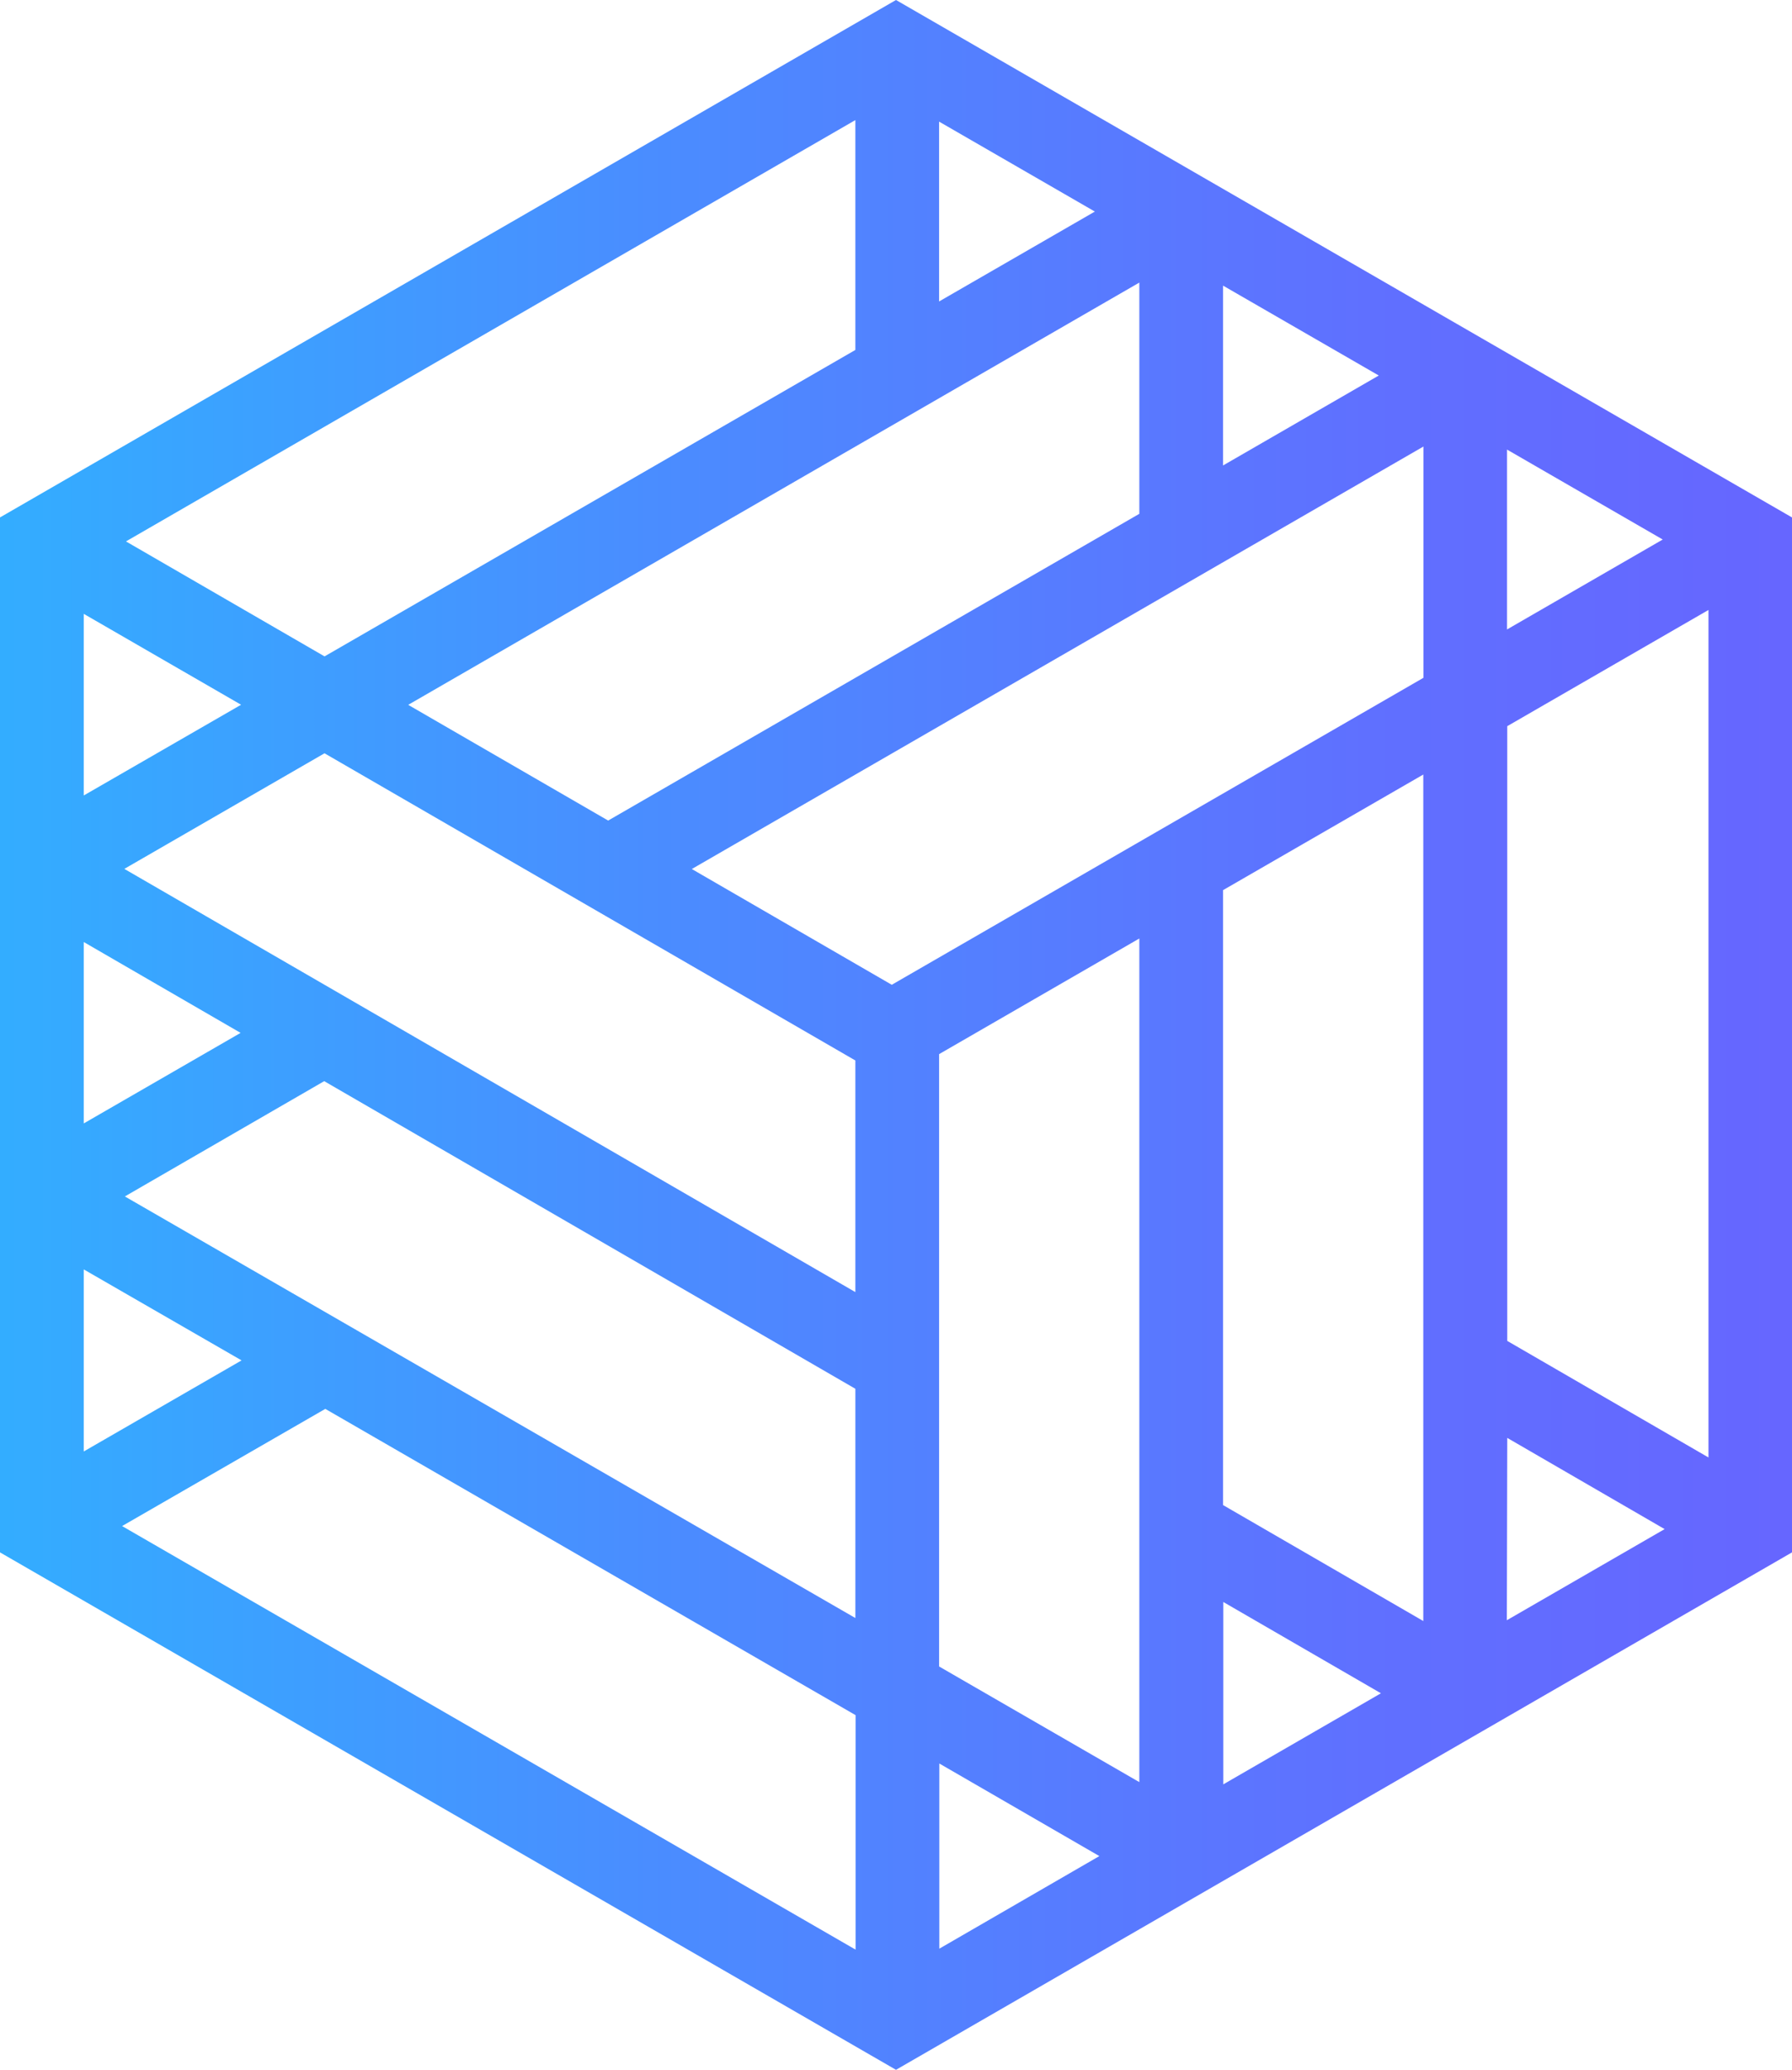 <svg id="Livello_7" data-name="Livello 7" xmlns="http://www.w3.org/2000/svg" xmlns:xlink="http://www.w3.org/1999/xlink" viewBox="0 0 406.6 469.5"><defs><style>.cls-1{fill:url(#Sfumatura_senza_nome_31);}</style><linearGradient id="Sfumatura_senza_nome_31" x1="460.9" y1="249.51" x2="54.3" y2="249.51" gradientUnits="userSpaceOnUse"><stop offset="0" stop-color="#66f"/><stop offset="0.22" stop-color="#606fff"/><stop offset="0.57" stop-color="#4e87ff"/><stop offset="1" stop-color="#33adff"/></linearGradient></defs><title>logo</title><path class="cls-1" d="M257.6,14.76,54.3,132.13V366.89L257.6,484.26,460.9,366.89V132.13Zm119.64,367.7-45.43-26.3V216.67l45.43-26.22ZM82.63,286.15,127.86,260l120.52,69.78v52ZM312.81,78.86v52.45L192.29,200.89l-45.37-26.25ZM248.38,255.31v52.54l-165.87-96,45.42-26.22ZM73.3,228.44l35.59,20.61L73.3,269.59Zm194.08,25.43,45.43-26.23V419l-45.43-26.23Zm-10.74-15.73-45.37-26.26,166-95.83v52.46Zm139.6-121.4,35.33,20.4-35.33,20.4Zm-64.43,3.6V79.55l35.33,20.39Zm-64.43-37.2V42.35l35.34,20.4Zm-19,11L127.94,163.65,82.88,137.57,248.38,42ZM109,174.62,73.3,195.2V154Zm.11,148.72L73.3,344V302.7Zm19,11,120.32,69.47V457L82,360.92Zm139.32,80.44,36.31,21-36.31,21Zm64.43-36.64,35.77,20.71-35.77,20.66Zm64.43-37.22L432,361.61l-35.8,20.67Zm0-22V179.48l45.66-26.36V345.36Z" transform="translate(-54.3 -14.76)"/></svg>